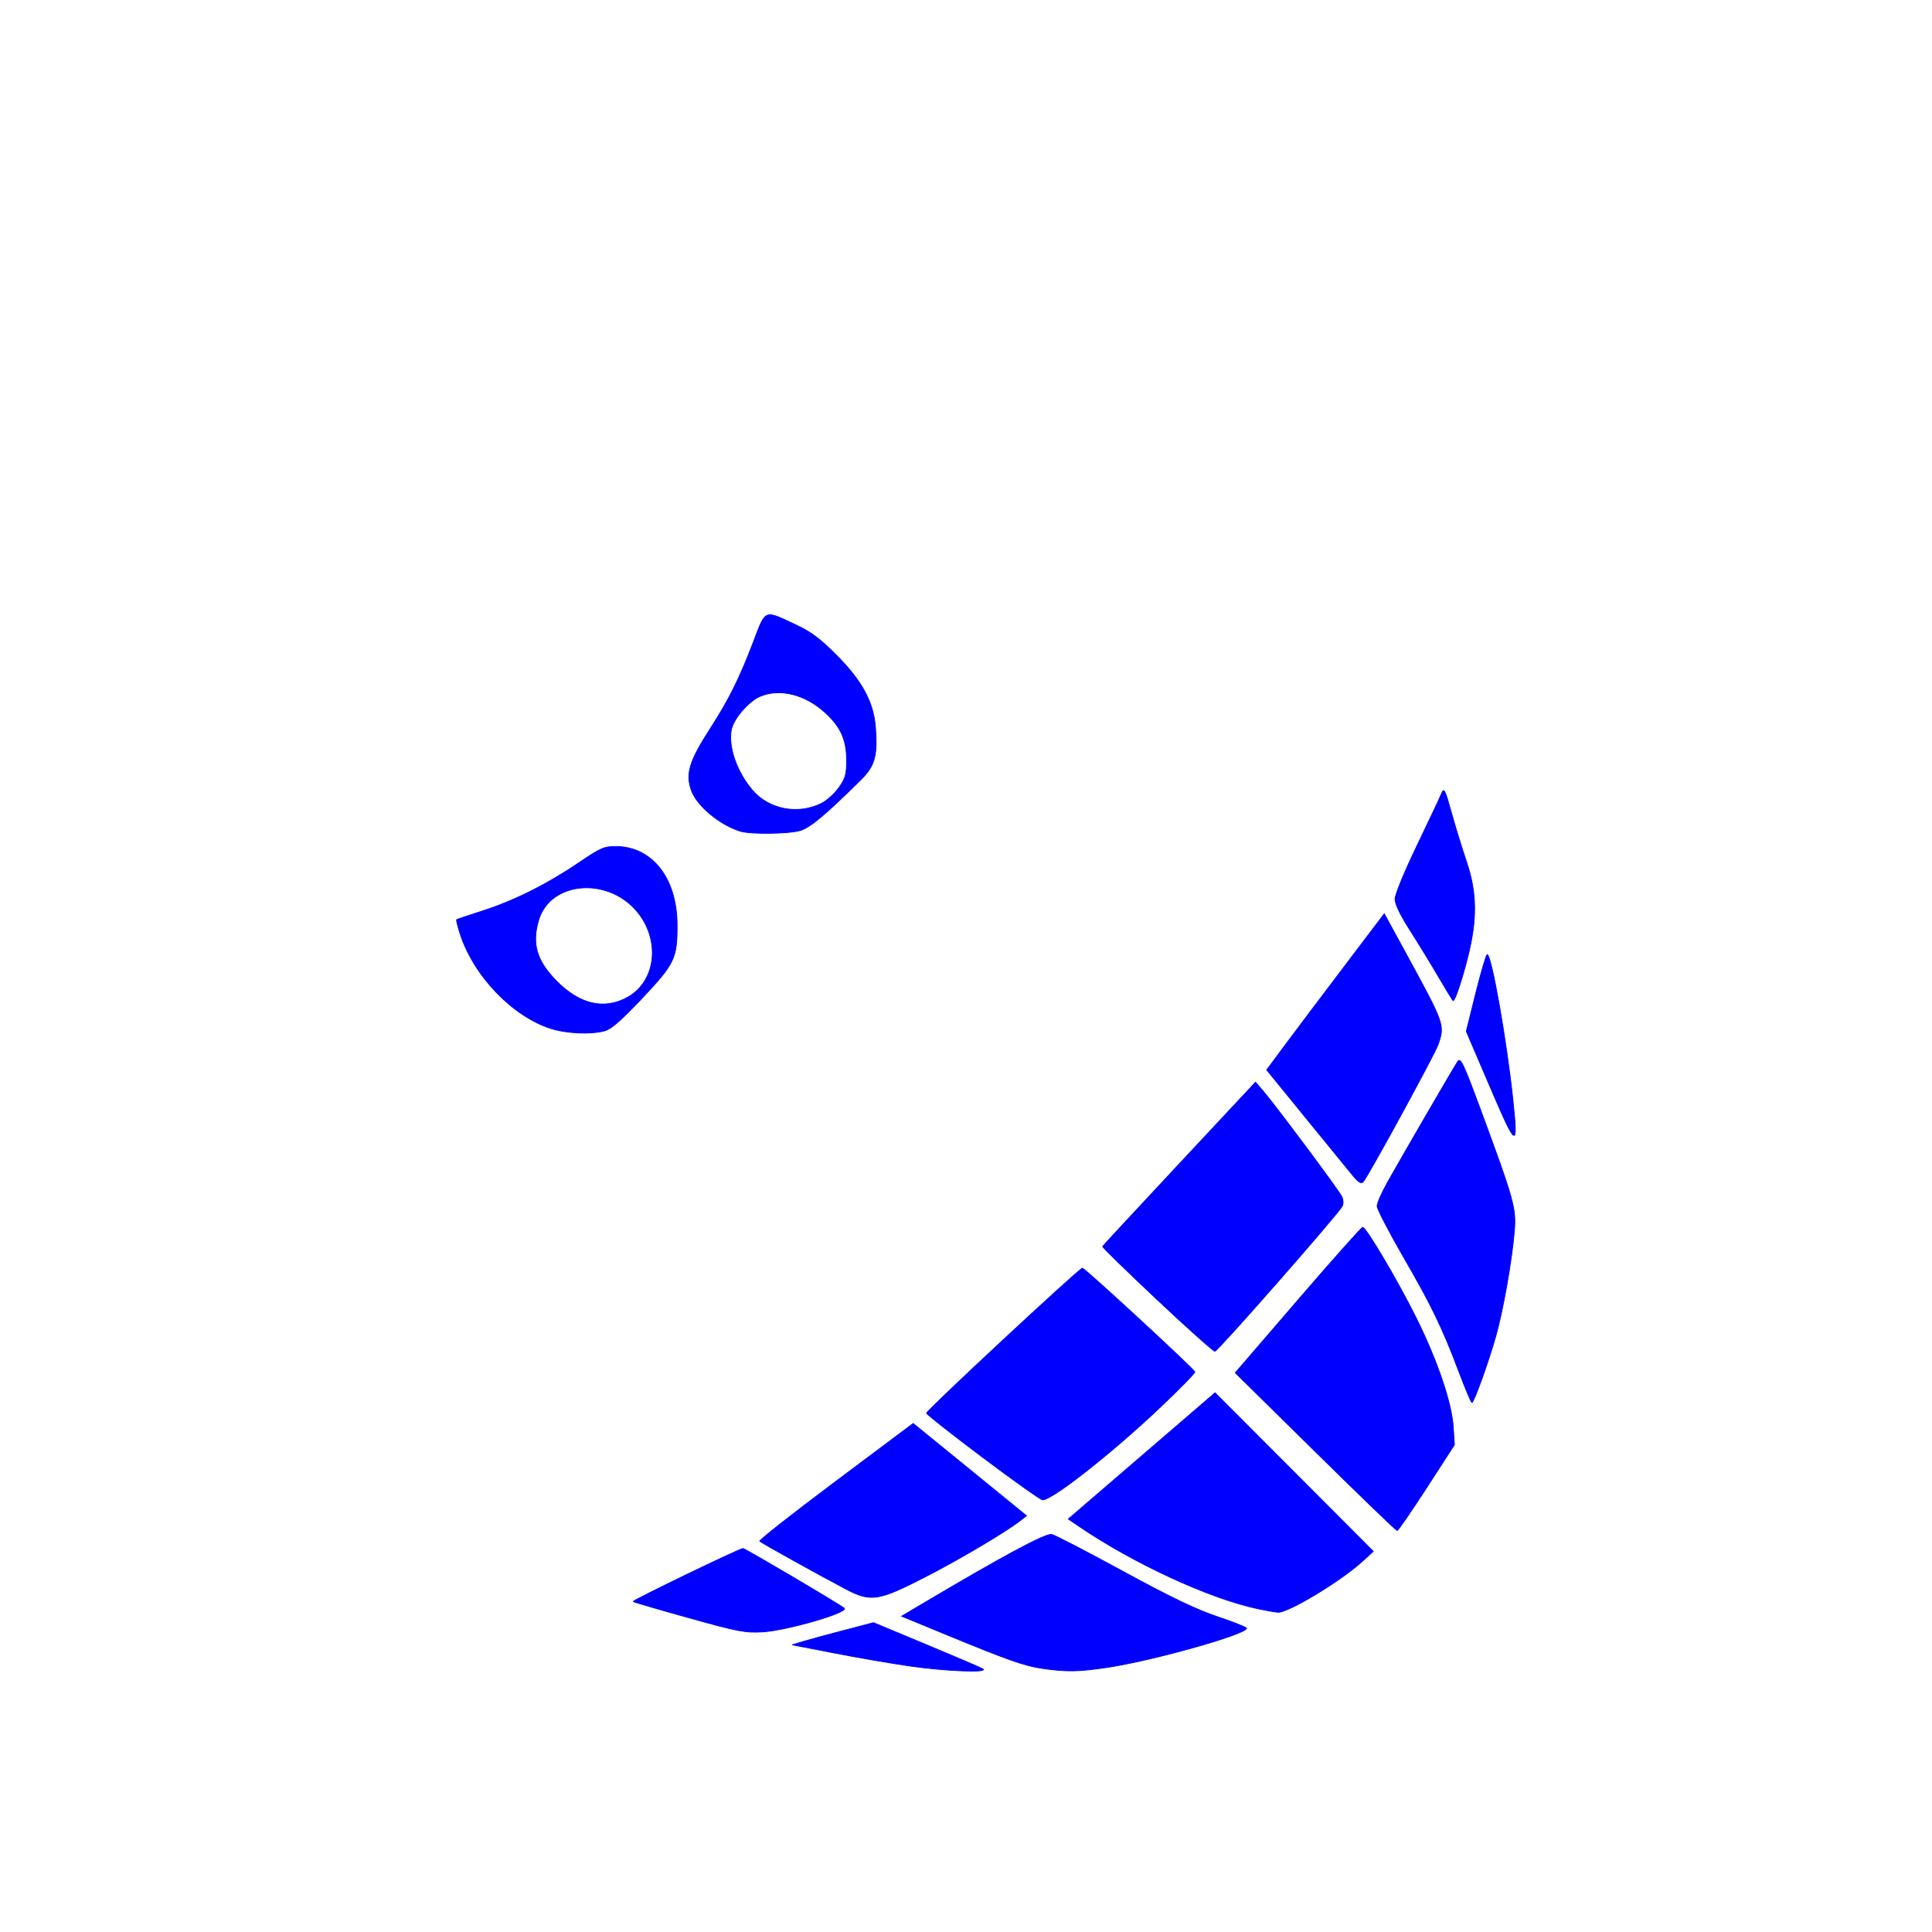 <?xml version="1.0" encoding="UTF-8" standalone="no"?>
<!-- Created with Inkscape (http://www.inkscape.org/) -->

<svg
   xmlns:dc="http://purl.org/dc/elements/1.1/"
   xmlns:cc="http://creativecommons.org/ns#"
   xmlns:rdf="http://www.w3.org/1999/02/22-rdf-syntax-ns#"
   xmlns:svg="http://www.w3.org/2000/svg"
   xmlns="http://www.w3.org/2000/svg"
   xmlns:sodipodi="http://sodipodi.sourceforge.net/DTD/sodipodi-0.dtd"
   xmlns:inkscape="http://www.inkscape.org/namespaces/inkscape"
   width="100mm"
   height="100mm"
   viewBox="0 0 100 100"
   version="1.1"
   id="svg8"
   inkscape:version="0.92.3 (2405546, 2018-03-11)"
   sodipodi:docname="Tin.svg"
   inkscape:export-filename="C:\Users\IPLogged\Git\cz18-badge\hardware\design\vector-kong\Tin.png"
   inkscape:export-xdpi="300"
   inkscape:export-ydpi="300">
  <defs
     id="defs2" />
  <sodipodi:namedview
     id="base"
     pagecolor="#ffffff"
     bordercolor="#666666"
     borderopacity="1.0"
     inkscape:pageopacity="0.0"
     inkscape:pageshadow="2"
     inkscape:zoom="2.8284271"
     inkscape:cx="198.58664"
     inkscape:cy="146.14649"
     inkscape:document-units="mm"
     inkscape:current-layer="layer1"
     showgrid="false"
     inkscape:window-width="1680"
     inkscape:window-height="987"
     inkscape:window-x="1672"
     inkscape:window-y="-8"
     inkscape:window-maximized="1" />
  <g
     inkscape:label="Layer 1"
     inkscape:groupmode="layer"
     id="layer1"
     transform="translate(0,-197)">
    <path
       style="fill:#0000ff;fill-opacity:1;stroke:#0000ff;stroke-width:0.15;stroke-miterlimit:4;stroke-dasharray:none;stroke-opacity:1"
       d="m 165.227,310.373 c -5.123,-2.689 -16.483,-8.998 -16.826,-9.344 -0.179,-0.181 6.489,-5.429 14.817,-11.663 l 15.143,-11.335 11.061,9.01 11.061,9.01 -1.129,0.888 c -2.837,2.231 -11.803,7.547 -18.732,11.106 -9.056,4.652 -10.543,4.877 -15.397,2.329 z"
       id="path4575"
       inkscape:connector-curvature="0"
       transform="matrix(0.265,0,0,0.265,0,197)" />
    <path
       style="fill:#0000ff;fill-opacity:1;stroke:#0000ff;stroke-width:0.151;stroke-miterlimit:4;stroke-dasharray:none;stroke-opacity:1"
       d="m 191.983,284.683 c -6.053,-4.547 -11.006,-8.447 -11.006,-8.666 0,-0.538 29.86,-28.316 30.438,-28.316 0.463,0 21.69,19.587 21.959,20.262 0.081,0.202 -2.957,3.305 -6.75,6.896 -9.512,9.003 -21.061,18.092 -22.988,18.092 -0.355,0 -5.599,-3.72 -11.652,-8.268 z"
       id="path4577"
       inkscape:connector-curvature="0"
       transform="matrix(0.265,0,0,0.265,0,197)" />
    <path
       style="fill:#0000ff;fill-opacity:1;stroke:#0000ff;stroke-width:0.15;stroke-miterlimit:4;stroke-dasharray:none;stroke-opacity:1"
       d="m 225.977,253.812 c -5.912,-5.555 -10.687,-10.215 -10.61,-10.356 0.077,-0.141 6.827,-7.416 15,-16.168 l 14.86,-15.912 1.432,1.662 c 2.477,2.873 14.897,19.539 15.425,20.697 0.293,0.642 0.323,1.427 0.073,1.872 -0.957,1.706 -24.341,28.341 -24.865,28.323 -0.311,-0.011 -5.403,-4.564 -11.315,-10.119 z"
       id="path4579"
       inkscape:connector-curvature="0"
       transform="matrix(0.265,0,0,0.265,0,197)" />
    <path
       style="fill:#0000ff;fill-opacity:1;stroke:#0000ff;stroke-width:0.15;stroke-miterlimit:4;stroke-dasharray:none;stroke-opacity:1"
       d="m 264.198,229.552 c -0.841,-1.018 -4.961,-6.066 -9.157,-11.216 l -7.628,-9.365 3.441,-4.635 c 1.892,-2.549 7.058,-9.41 11.48,-15.246 l 8.04,-10.611 4.153,7.611 c 7.653,14.025 7.671,14.076 6.377,17.911 -0.609,1.805 -13.694,25.782 -14.626,26.801 -0.418,0.457 -0.916,0.158 -2.079,-1.25 z"
       id="path4581"
       inkscape:connector-curvature="0"
       transform="matrix(0.265,0,0,0.265,0,197)" />
    <path
       style="fill:#0000ff;fill-opacity:1;stroke:#0000ff;stroke-width:0.15;stroke-miterlimit:4;stroke-dasharray:none;stroke-opacity:1"
       d="m 280.993,190.825 c -1.486,-2.544 -4.011,-6.671 -5.609,-9.171 -1.895,-2.962 -2.907,-5.071 -2.907,-6.053 0,-0.866 1.829,-5.311 4.303,-10.454 2.367,-4.921 4.53,-9.51 4.808,-10.197 0.45,-1.115 0.655,-0.708 1.892,3.75 0.763,2.75 2.087,7.058 2.942,9.574 2.051,6.034 2.127,11.26 0.269,18.626 -1.144,4.537 -2.487,8.55 -2.862,8.55 -0.074,0 -1.35,-2.081 -2.836,-4.625 z"
       id="path4583"
       inkscape:connector-curvature="0"
       transform="matrix(0.265,0,0,0.265,0,197)" />
    <path
       style="fill:#0000ff;fill-opacity:1;stroke:#0000ff;stroke-width:0.15;stroke-miterlimit:4;stroke-dasharray:none;stroke-opacity:1"
       d="m 291.062,212.321 -4.665,-10.88 1.863,-7.495 c 1.025,-4.122 2.024,-7.495 2.221,-7.495 0.822,0 3.79,16.738 5.009,28.25 1.044,9.862 0.753,9.706 -4.428,-2.38 z"
       id="path4585"
       inkscape:connector-curvature="0"
       transform="matrix(0.265,0,0,0.265,0,197)" />
    <path
       style="fill:#0000ff;fill-opacity:1;stroke:#0000ff;stroke-width:0.15;stroke-miterlimit:4;stroke-dasharray:none;stroke-opacity:1"
       d="m 285.012,268.067 c -3.314,-8.779 -5.343,-12.98 -10.946,-22.662 -2.8,-4.838 -5.09,-9.261 -5.09,-9.83 0,-0.569 0.93,-2.686 2.066,-4.704 3.096,-5.5 13.001,-22.54 13.7,-23.567 0.524,-0.77 1.141,0.538 4.363,9.25 6.631,17.927 7.053,19.444 6.674,23.983 -0.47,5.635 -2.201,15.433 -3.605,20.402 -1.425,5.046 -4.292,13.016 -4.677,13.004 -0.149,-0.005 -1.267,-2.648 -2.485,-5.875 z"
       id="path4587"
       inkscape:connector-curvature="0"
       transform="matrix(0.265,0,0,0.265,0,197)" />
    <path
       style="fill:#0000ff;fill-opacity:1;stroke:#0000ff;stroke-width:0.15;stroke-miterlimit:4;stroke-dasharray:none;stroke-opacity:1"
       d="m 256.915,283.54 -15.639,-15.41 12.228,-14.195 c 6.725,-7.807 12.42,-14.204 12.655,-14.215 0.671,-0.03 7.061,10.817 10.592,17.981 4.047,8.21 6.8,16.354 7.098,21 l 0.225,3.5 -5.423,8.375 c -2.983,4.606 -5.575,8.375 -5.76,8.375 -0.185,2.4e-4 -7.374,-6.934 -15.976,-15.41 z"
       id="path4589"
       inkscape:connector-curvature="0"
       transform="matrix(0.265,0,0,0.265,0,197)" />
    <path
       style="fill:#0000ff;fill-opacity:1;stroke:#0000ff;stroke-width:0.15;stroke-miterlimit:4;stroke-dasharray:none;stroke-opacity:1"
       d="m 245.477,314.173 c -9.281,-1.993 -23.929,-8.749 -34.533,-15.927 l -2.283,-1.546 14.331,-12.33 14.331,-12.33 15.452,15.487 15.452,15.487 -2.25,2.044 c -4.201,3.816 -14.371,9.942 -16.358,9.853 -0.49,-0.022 -2.354,-0.354 -4.142,-0.738 z"
       id="path4591"
       inkscape:connector-curvature="0"
       transform="matrix(0.265,0,0,0.265,0,197)" />
    <path
       style="fill:#0000ff;fill-opacity:1;stroke:#0000ff;stroke-width:0.15;stroke-miterlimit:4;stroke-dasharray:none;stroke-opacity:1"
       d="m 203.582,325.876 c -3.47,-0.497 -6.811,-1.679 -19.161,-6.775 l -8.306,-3.427 3.306,-1.963 c 16.468,-9.776 24.861,-14.293 26.02,-14.002 0.677,0.17 6.923,3.412 13.879,7.205 9.262,5.049 14.189,7.416 18.403,8.839 3.165,1.069 5.755,2.091 5.755,2.273 0,1.171 -18.448,6.356 -27.276,7.667 -5.59,0.83 -7.876,0.863 -12.619,0.184 z"
       id="path4593"
       inkscape:connector-curvature="0"
       transform="matrix(0.265,0,0,0.265,0,197)" />
    <path
       style="fill:#0000ff;fill-opacity:1;stroke:#0000ff;stroke-width:0.15;stroke-miterlimit:4;stroke-dasharray:none;stroke-opacity:1"
       d="m 177.727,325.413 c -3.575,-0.516 -10.213,-1.66 -14.75,-2.543 l -8.25,-1.605 2.25,-0.672 c 1.238,-0.37 4.811,-1.342 7.941,-2.161 l 5.691,-1.488 10.28,4.282 c 5.654,2.355 10.63,4.487 11.059,4.738 1.345,0.787 -7.262,0.453 -14.221,-0.551 z"
       id="path4595"
       inkscape:connector-curvature="0"
       transform="matrix(0.265,0,0,0.265,0,197)" />
    <path
       style="fill:#0000ff;fill-opacity:1;stroke:#0000ff;stroke-width:0.15;stroke-miterlimit:4;stroke-dasharray:none;stroke-opacity:1"
       d="m 134.547,315.985 c -5.874,-1.637 -10.768,-3.065 -10.877,-3.174 -0.21,-0.21 20.8,-10.361 21.445,-10.361 0.394,0 18.596,10.736 19.774,11.663 1.016,0.8 -11.186,4.347 -15.912,4.626 -3.412,0.201 -4.713,-0.047 -14.429,-2.755 z"
       id="path4597"
       inkscape:connector-curvature="0"
       transform="matrix(0.265,0,0,0.265,0,197)" />
    <path
       style="fill:#0000ff;fill-opacity:1;stroke:#0000ff;stroke-width:0.15;stroke-miterlimit:4;stroke-dasharray:none;stroke-opacity:1"
       d="m 107.572,200.879 c -7.484,-2.394 -15.042,-10.28 -17.693,-18.459 -0.474,-1.462 -0.782,-2.72 -0.685,-2.797 0.097,-0.077 2.362,-0.839 5.035,-1.693 6.112,-1.954 12.603,-5.195 18.749,-9.361 4.354,-2.952 5.007,-3.24 7.336,-3.23 7.064,0.03 11.9,6.201 11.942,15.239 0.031,6.564 -0.469,7.618 -6.802,14.342 -4.1,4.353 -6.049,6.057 -7.334,6.415 -2.674,0.745 -7.438,0.539 -10.548,-0.456 z m 15.06,-6.118 c 5.609,-3.152 6.427,-11.319 1.688,-16.855 -5.777,-6.749 -16.851,-5.725 -19.095,1.766 -1.378,4.599 -0.45,7.883 3.336,11.799 4.572,4.731 9.47,5.876 14.071,3.29 z"
       id="path4615"
       inkscape:connector-curvature="0"
       transform="matrix(0.265,0,0,0.265,0,197)" />
    <path
       style="fill:#0000ff;fill-opacity:1;stroke:#0000ff;stroke-width:0.15;stroke-miterlimit:4;stroke-dasharray:none;stroke-opacity:1"
       d="m 144.62,162.36 c -3.946,-1.205 -8.391,-4.864 -9.522,-7.841 -1.255,-3.301 -0.508,-5.802 3.659,-12.251 3.565,-5.517 5.694,-9.795 8.383,-16.847 2.492,-6.536 1.983,-6.336 8.431,-3.308 2.858,1.342 4.632,2.674 7.794,5.851 4.986,5.011 7.232,9.145 7.625,14.036 0.445,5.545 -0.111,7.577 -2.8,10.242 -6.936,6.872 -9.932,9.386 -11.883,9.97 -2.23,0.668 -9.673,0.762 -11.686,0.147 z m 15.907,-5.485 c 1.047,-0.534 2.565,-1.925 3.373,-3.092 1.27,-1.832 1.467,-2.567 1.451,-5.413 -0.022,-3.958 -1.18,-6.476 -4.252,-9.252 -3.896,-3.52 -8.778,-4.726 -12.621,-3.118 -2.249,0.942 -5.236,4.41 -5.636,6.547 -0.624,3.326 1.043,8.142 4.059,11.727 3.246,3.858 9.006,4.957 13.625,2.601 z"
       id="path4617"
       inkscape:connector-curvature="0"
       transform="matrix(0.265,0,0,0.265,0,197)" />
  </g>
</svg>
